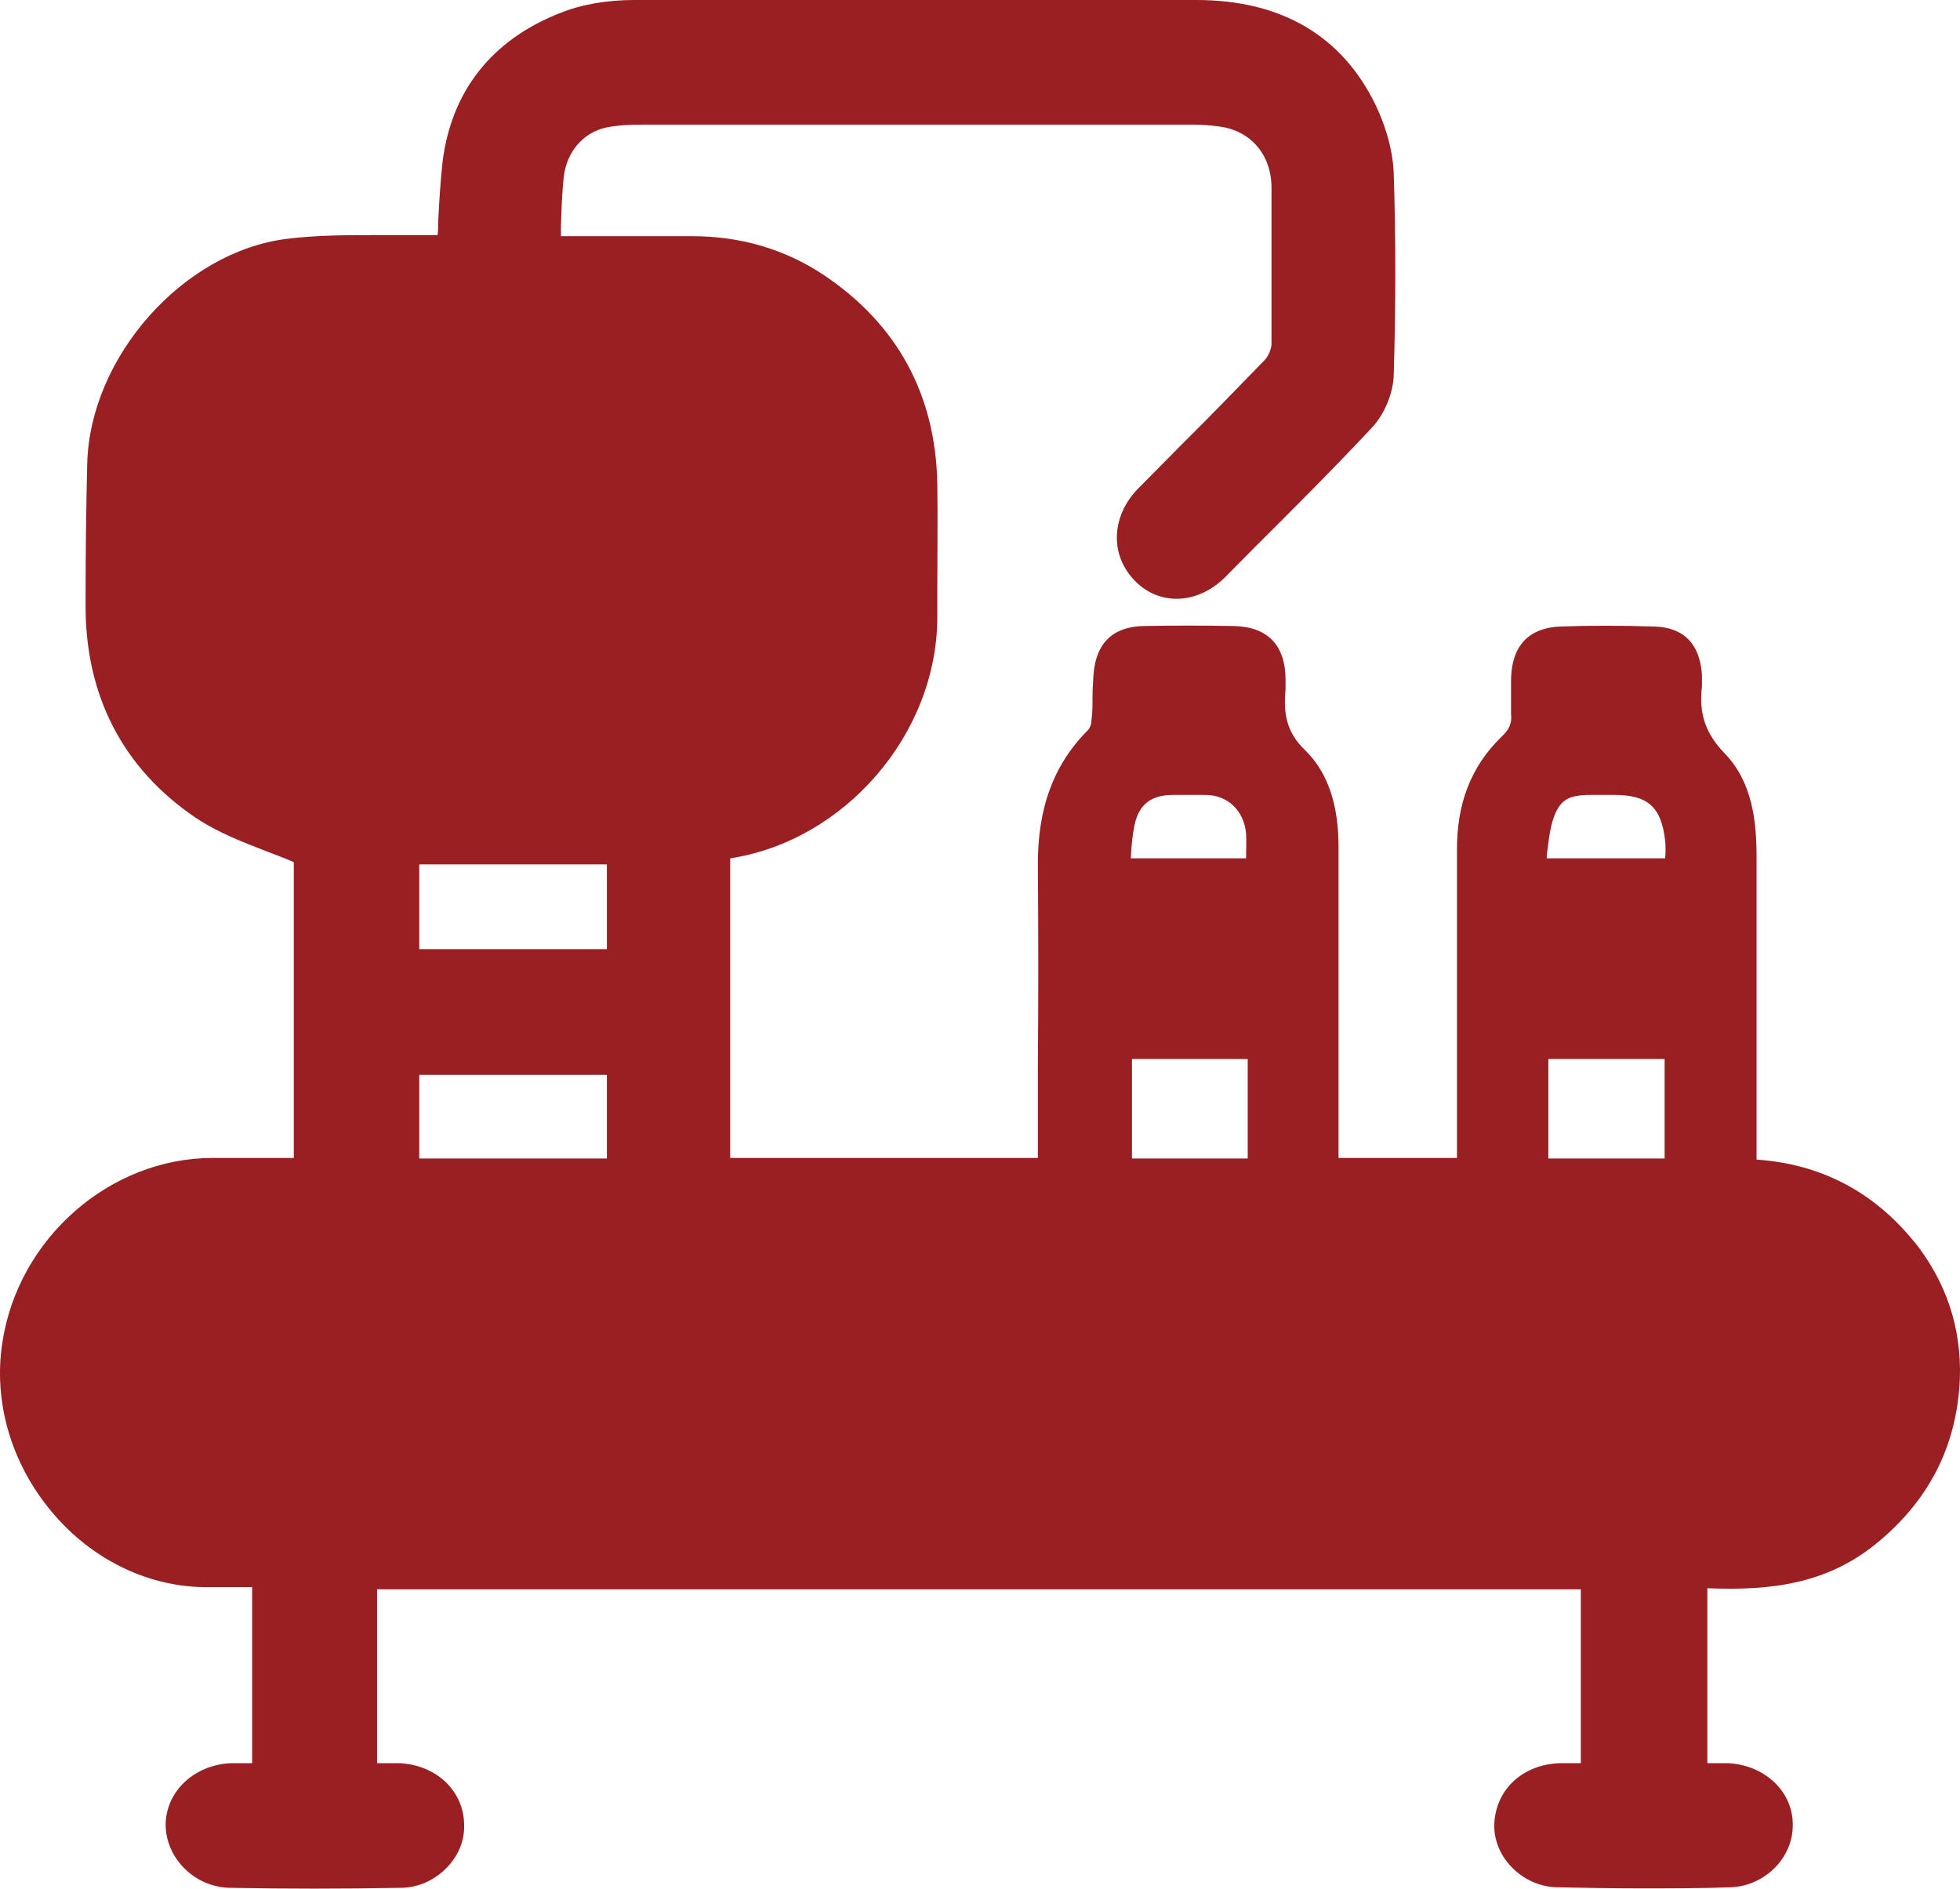 <svg width="82" height="79" viewBox="0 0 82 79" fill="none" xmlns="http://www.w3.org/2000/svg">
    <path d="M80.095 51.958C78.398 49.854 76.181 48.688 73.489 48.505V45.074C73.489 42.01 73.489 38.923 73.489 35.858C73.489 34.395 73.33 32.725 72.154 31.513C71.362 30.69 71.068 29.867 71.204 28.723C71.204 28.586 71.204 28.426 71.204 28.22C71.113 26.939 70.457 26.253 69.235 26.208C67.81 26.162 66.498 26.162 65.254 26.208C64.326 26.253 63.24 26.665 63.217 28.449V28.815C63.217 29.158 63.217 29.501 63.217 29.844C63.263 30.255 63.15 30.507 62.81 30.827C61.543 32.062 60.932 33.617 60.955 35.63C60.955 38.602 60.955 41.598 60.955 44.571V48.436H56V44.365C56 41.392 56 38.397 56 35.424C56 33.64 55.548 32.291 54.575 31.353C53.896 30.69 53.67 29.958 53.783 28.837C53.783 28.746 53.783 28.632 53.783 28.449C53.783 26.985 53.037 26.208 51.589 26.185C50.344 26.162 49.1 26.162 47.856 26.185C46.589 26.208 45.865 26.871 45.752 28.174C45.729 28.517 45.707 28.86 45.707 29.203C45.707 29.523 45.707 29.844 45.661 30.141C45.661 30.324 45.571 30.484 45.526 30.53C44.078 31.971 43.399 33.823 43.422 36.224C43.444 39.037 43.444 41.85 43.422 44.64V48.436H30.549V35.904C35.322 35.172 39.191 30.736 39.214 25.842V24.652C39.214 23.189 39.236 21.702 39.214 20.239C39.146 16.511 37.539 13.561 34.463 11.503C32.811 10.405 30.956 9.879 28.942 9.879C27.562 9.879 26.182 9.879 24.78 9.879H23.468V9.445C23.49 8.759 23.513 8.096 23.581 7.432C23.694 6.358 24.395 5.534 25.39 5.328C25.843 5.237 26.363 5.214 26.838 5.214C34.553 5.214 42.268 5.214 49.96 5.214C50.277 5.214 50.616 5.237 50.933 5.283C52.29 5.42 53.195 6.449 53.195 7.844V9.079C53.195 10.84 53.195 12.623 53.195 14.384C53.195 14.59 53.059 14.91 52.901 15.07C51.747 16.26 50.593 17.449 49.417 18.615L47.63 20.422C47.041 21.016 46.725 21.748 46.725 22.503C46.725 23.166 46.996 23.806 47.494 24.309C48.535 25.361 50.118 25.27 51.249 24.149L52.403 22.983C54.055 21.337 55.752 19.644 57.38 17.906C57.923 17.334 58.285 16.443 58.308 15.711C58.398 12.784 58.398 9.948 58.308 7.227C58.263 6.129 57.878 5.077 57.562 4.414C56.159 1.509 53.625 0 50.05 0C42.223 0 34.372 0 26.544 0C25.39 0 24.327 0.183 23.422 0.549C20.572 1.669 18.875 3.819 18.513 6.792C18.422 7.615 18.377 8.439 18.332 9.262C18.332 9.445 18.332 9.651 18.309 9.834C17.97 9.834 17.631 9.834 17.314 9.834C16.794 9.834 16.273 9.834 15.73 9.834C14.508 9.834 13.242 9.834 11.975 9.994C7.654 10.543 3.762 14.933 3.649 19.393C3.604 21.245 3.581 23.097 3.581 24.95V25.293C3.559 29.089 5.142 32.153 8.197 34.212C9.124 34.829 10.142 35.218 11.206 35.63C11.567 35.767 11.929 35.904 12.291 36.064V48.436H11.613C10.753 48.436 9.916 48.436 9.056 48.436C9.011 48.436 8.943 48.436 8.898 48.436C4.599 48.436 0.753 51.798 0.097 56.166C-0.287 58.658 0.482 61.242 2.179 63.255C3.808 65.199 6.115 66.342 8.491 66.388C9.079 66.388 9.667 66.388 10.255 66.388H10.549V73.752C10.255 73.752 9.961 73.752 9.667 73.752C8.129 73.82 6.952 74.918 6.93 76.313C6.93 77.731 8.151 78.943 9.622 78.966C11.952 79.011 14.328 79.011 16.748 78.966C17.495 78.966 18.196 78.645 18.716 78.097C19.192 77.594 19.441 76.976 19.418 76.313C19.395 74.895 18.241 73.82 16.703 73.752C16.386 73.752 16.092 73.752 15.775 73.752V66.479H66.136V73.752C65.819 73.752 65.525 73.752 65.231 73.752C63.693 73.82 62.584 74.849 62.516 76.29C62.493 76.93 62.742 77.571 63.217 78.074C63.715 78.6 64.394 78.92 65.118 78.943C66.272 78.966 67.425 78.989 68.579 78.989C69.891 78.989 71.158 78.989 72.403 78.943C73.828 78.897 75.027 77.708 75.004 76.313C75.004 74.918 73.805 73.82 72.29 73.752C71.995 73.752 71.701 73.752 71.43 73.752V66.434C74.145 66.548 76.407 66.228 78.421 64.627C80.683 62.82 81.882 60.488 81.995 57.652C82.063 55.548 81.43 53.604 80.049 51.889L80.095 51.958ZM25.39 44.96V48.459H17.54V44.96H25.39ZM25.39 36.156V39.7H17.54V36.156H25.39ZM47.313 35.881V35.835C47.336 35.355 47.381 34.898 47.471 34.486C47.652 33.64 48.173 33.251 49.078 33.251H50.435C51.363 33.251 52.041 33.914 52.132 34.852C52.154 35.195 52.132 35.538 52.132 35.904H47.29L47.313 35.881ZM47.358 48.459V44.297H52.2V48.459H47.358ZM69.642 44.297V48.459H64.778V44.297H69.642ZM67.538 33.251C68.941 33.251 69.507 33.754 69.665 35.172C69.688 35.401 69.688 35.652 69.665 35.904H64.711C64.711 35.904 64.711 35.835 64.711 35.79C64.778 35.264 64.824 34.783 64.959 34.326C65.231 33.48 65.57 33.251 66.543 33.251H67.493H67.538Z" fill="#991F23"/>
</svg>
